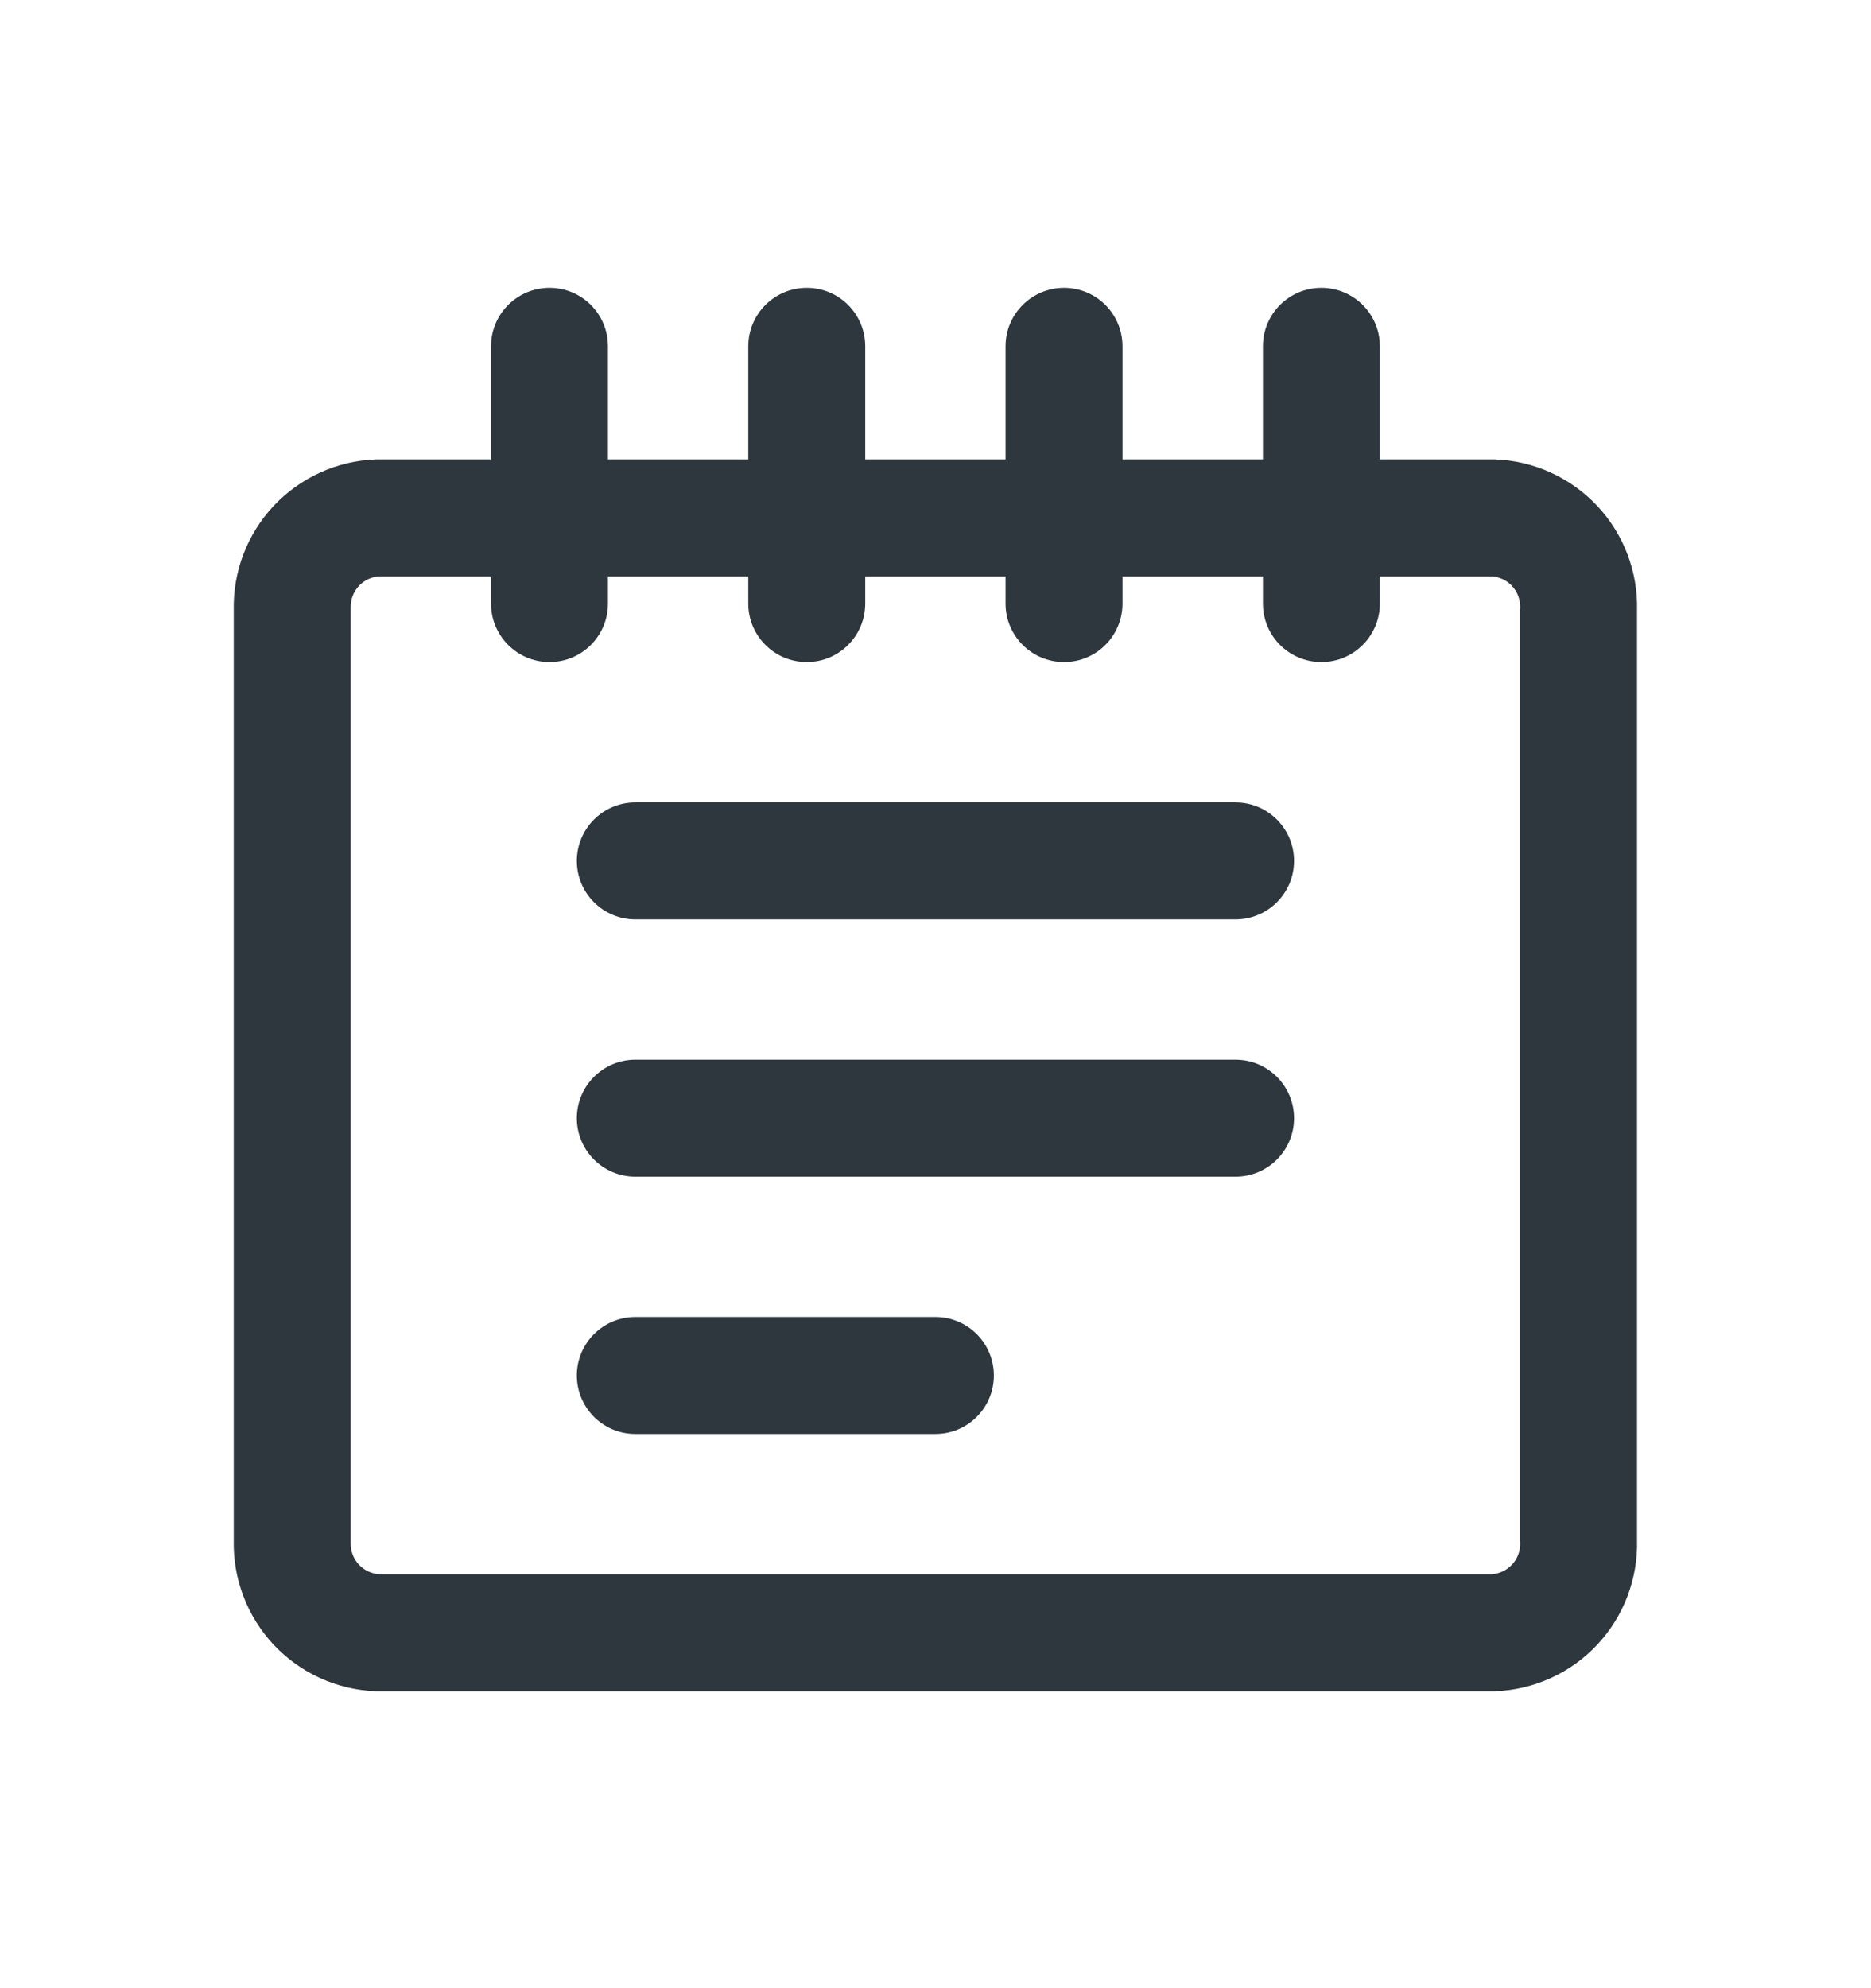 <svg width="16" height="17" viewBox="0 0 16 17" fill="none" xmlns="http://www.w3.org/2000/svg">
<path d="M5.433 6.861C5.157 6.861 4.933 7.085 4.933 7.361C4.933 7.637 5.157 7.861 5.433 7.861H10.566C10.842 7.861 11.066 7.637 11.066 7.361C11.066 7.085 10.842 6.861 10.566 6.861H5.433Z" fill="#2D373D"/>
<path d="M4.933 9.561C4.933 9.285 5.157 9.061 5.433 9.061H10.566C10.842 9.061 11.066 9.285 11.066 9.561C11.066 9.837 10.842 10.061 10.566 10.061H5.433C5.157 10.061 4.933 9.837 4.933 9.561Z" fill="#2D373D"/>
<path d="M5.433 11.261C5.157 11.261 4.933 11.485 4.933 11.761C4.933 12.037 5.157 12.261 5.433 12.261H7.999C8.276 12.261 8.499 12.037 8.499 11.761C8.499 11.485 8.276 11.261 7.999 11.261H5.433Z" fill="#2D373D"/>
<path fill-rule="evenodd" clip-rule="evenodd" d="M5.199 2.961C5.199 2.685 4.976 2.461 4.699 2.461C4.423 2.461 4.199 2.685 4.199 2.961V3.928H3.233C3.227 3.928 3.221 3.928 3.215 3.928C2.881 3.94 2.566 4.084 2.338 4.328C2.113 4.569 1.991 4.89 1.999 5.22V13.168C1.991 13.498 2.113 13.819 2.338 14.061C2.566 14.305 2.881 14.449 3.215 14.461C3.221 14.461 3.227 14.461 3.233 14.461H12.766C12.772 14.461 12.778 14.461 12.784 14.461C13.118 14.449 13.433 14.305 13.661 14.061C13.886 13.819 14.008 13.498 13.999 13.168V5.22C14.008 4.89 13.886 4.569 13.661 4.328C13.433 4.084 13.118 3.94 12.784 3.928C12.778 3.928 12.772 3.928 12.766 3.928H11.8V2.961C11.8 2.685 11.576 2.461 11.3 2.461C11.023 2.461 10.8 2.685 10.8 2.961V3.928H9.599V2.961C9.599 2.685 9.376 2.461 9.099 2.461C8.823 2.461 8.599 2.685 8.599 2.961V3.928H7.399V2.961C7.399 2.685 7.176 2.461 6.899 2.461C6.623 2.461 6.399 2.685 6.399 2.961V3.928H5.199V2.961ZM10.8 5.161V4.928H9.599V5.161C9.599 5.437 9.376 5.661 9.099 5.661C8.823 5.661 8.599 5.437 8.599 5.161V4.928H7.399V5.161C7.399 5.437 7.176 5.661 6.899 5.661C6.623 5.661 6.399 5.437 6.399 5.161V4.928H5.199V5.161C5.199 5.437 4.976 5.661 4.699 5.661C4.423 5.661 4.199 5.437 4.199 5.161V4.928H3.244C3.178 4.932 3.115 4.961 3.069 5.01C3.022 5.061 2.997 5.128 2.999 5.197C2.999 5.202 2.999 5.208 2.999 5.213V13.175C2.999 13.181 2.999 13.186 2.999 13.192C2.997 13.261 3.022 13.328 3.069 13.379C3.115 13.427 3.178 13.457 3.244 13.461H12.755C12.821 13.457 12.884 13.427 12.93 13.379C12.977 13.328 13.002 13.261 13 13.192C13 13.186 12.999 13.181 12.999 13.175V5.213C12.999 5.208 13 5.202 13 5.197C13.002 5.128 12.977 5.061 12.93 5.01C12.884 4.961 12.821 4.932 12.755 4.928H11.8V5.161C11.8 5.437 11.576 5.661 11.3 5.661C11.023 5.661 10.8 5.437 10.8 5.161Z" fill="#2D373D"/>
</svg>
